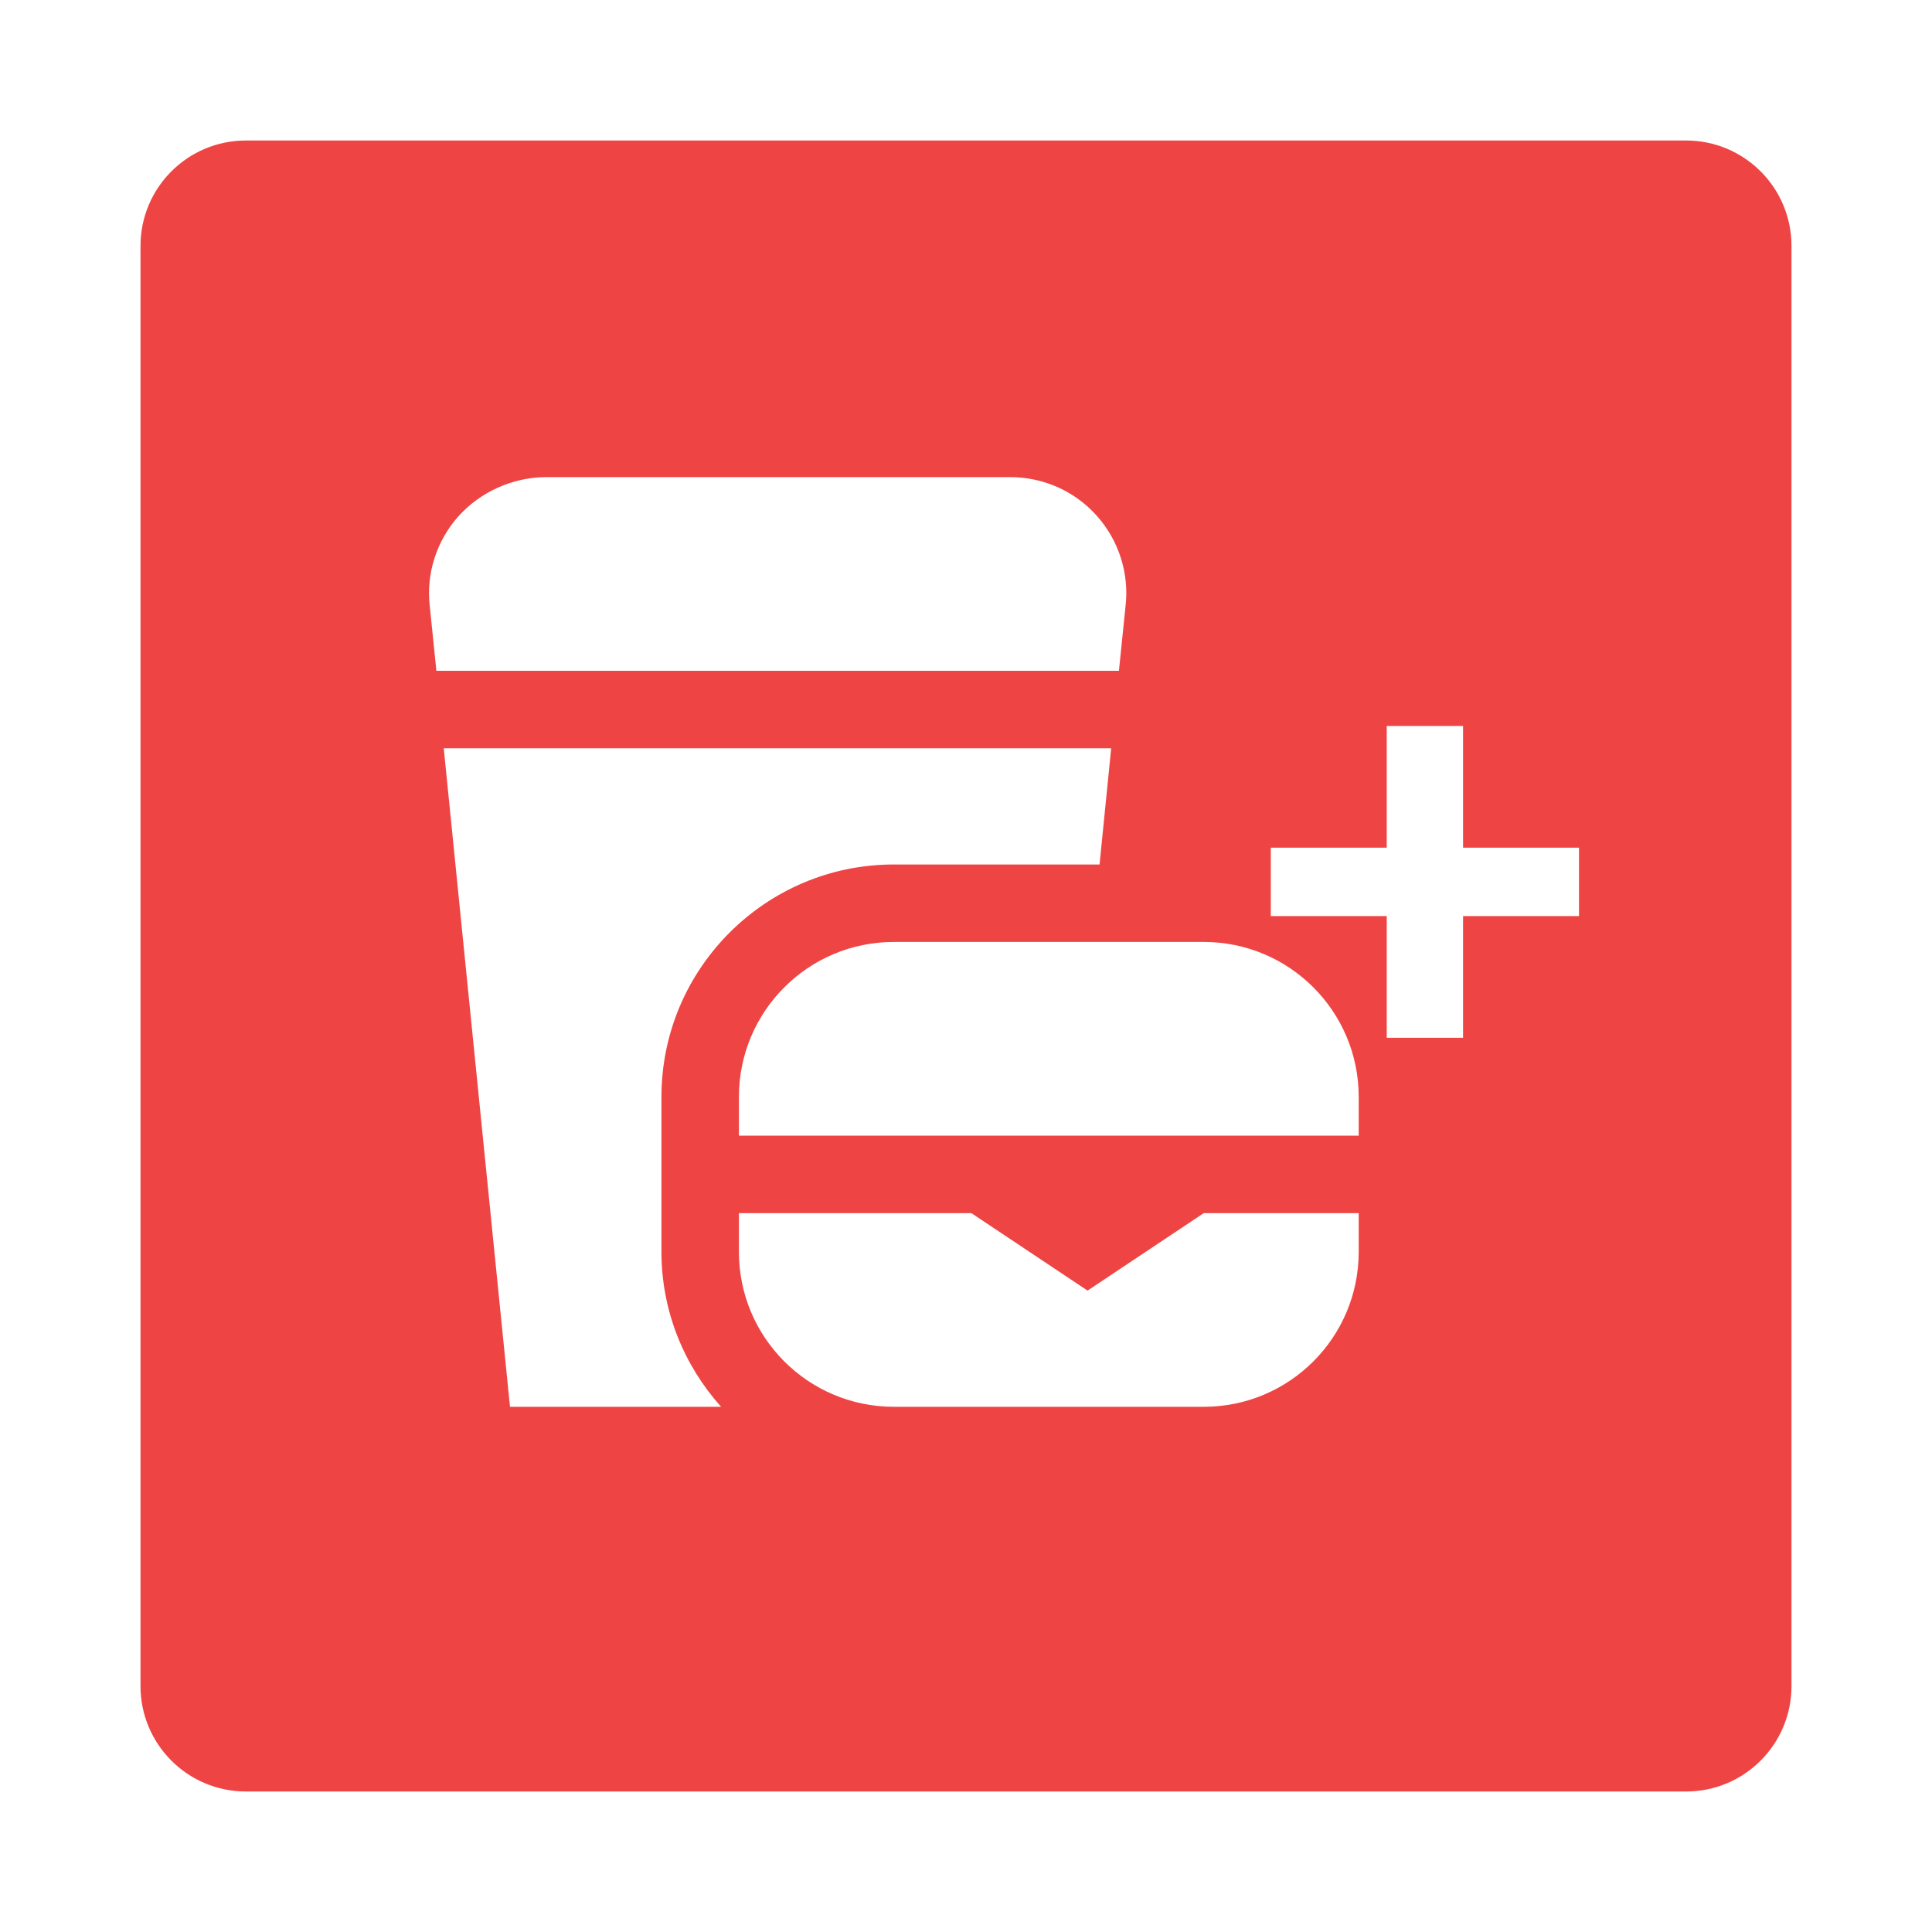 <svg width="110" height="110" viewBox="0 0 110 110" fill="none" xmlns="http://www.w3.org/2000/svg">
<g filter="url(#filter0_d_14_251)">
<path d="M14 102C10.686 102 8 99.314 8 96L8 14C8 10.686 10.686 8 14 8L96 8C99.314 8 102 10.686 102 14L102 96C102 99.314 99.314 102 96 102L14 102Z" fill="#EF4444"/>
</g>
<g clip-path="url(#clip0_14_251)">
<path d="M77.359 62.453V64.659H42.071V62.453C42.071 57.579 46.019 53.631 50.893 53.631H68.537C73.411 53.631 77.359 57.579 77.359 62.453ZM61.92 73.481L55.304 69.07H42.071V71.275C42.071 76.149 46.019 80.097 50.893 80.097H68.537C73.411 80.097 77.359 76.149 77.359 71.275V69.07H68.537L61.92 73.481ZM24.824 38.193H63.707L64.082 34.531C64.302 32.657 63.707 30.782 62.45 29.37C61.193 27.959 59.406 27.165 57.51 27.165H31.044C29.169 27.187 27.36 28.003 26.103 29.393C24.846 30.804 24.251 32.679 24.471 34.531L24.846 38.193H24.824ZM25.265 42.603L29.037 80.097H41.056C38.961 77.759 37.66 74.671 37.66 71.275V62.453C37.66 55.153 43.593 49.22 50.893 49.22H62.604L63.266 42.603H25.287H25.265Z" fill="white"/>
</g>
<path d="M78.955 59.087V52.158H72.354V48.263H78.955V41.334H83.301V48.263H89.902V52.158H83.301V59.087H78.955Z" fill="white"/>
<defs>
<filter id="filter0_d_14_251" x="0" y="0" width="110" height="110" filterUnits="userSpaceOnUse" color-interpolation-filters="sRGB">
<feFlood flood-opacity="0" result="BackgroundImageFix"/>
<feColorMatrix in="SourceAlpha" type="matrix" values="0 0 0 0 0 0 0 0 0 0 0 0 0 0 0 0 0 0 127 0" result="hardAlpha"/>
<feOffset/>
<feGaussianBlur stdDeviation="4"/>
<feComposite in2="hardAlpha" operator="out"/>
<feColorMatrix type="matrix" values="0 0 0 0 0 0 0 0 0 0 0 0 0 0 0 0 0 0 0.25 0"/>
<feBlend mode="normal" in2="BackgroundImageFix" result="effect1_dropShadow_14_251"/>
<feBlend mode="normal" in="SourceGraphic" in2="effect1_dropShadow_14_251" result="shape"/>
</filter>
<clipPath id="clip0_14_251">
<rect width="52.932" height="52.932" fill="white" transform="translate(24.427 27.165)"/>
</clipPath>
</defs>
</svg>
